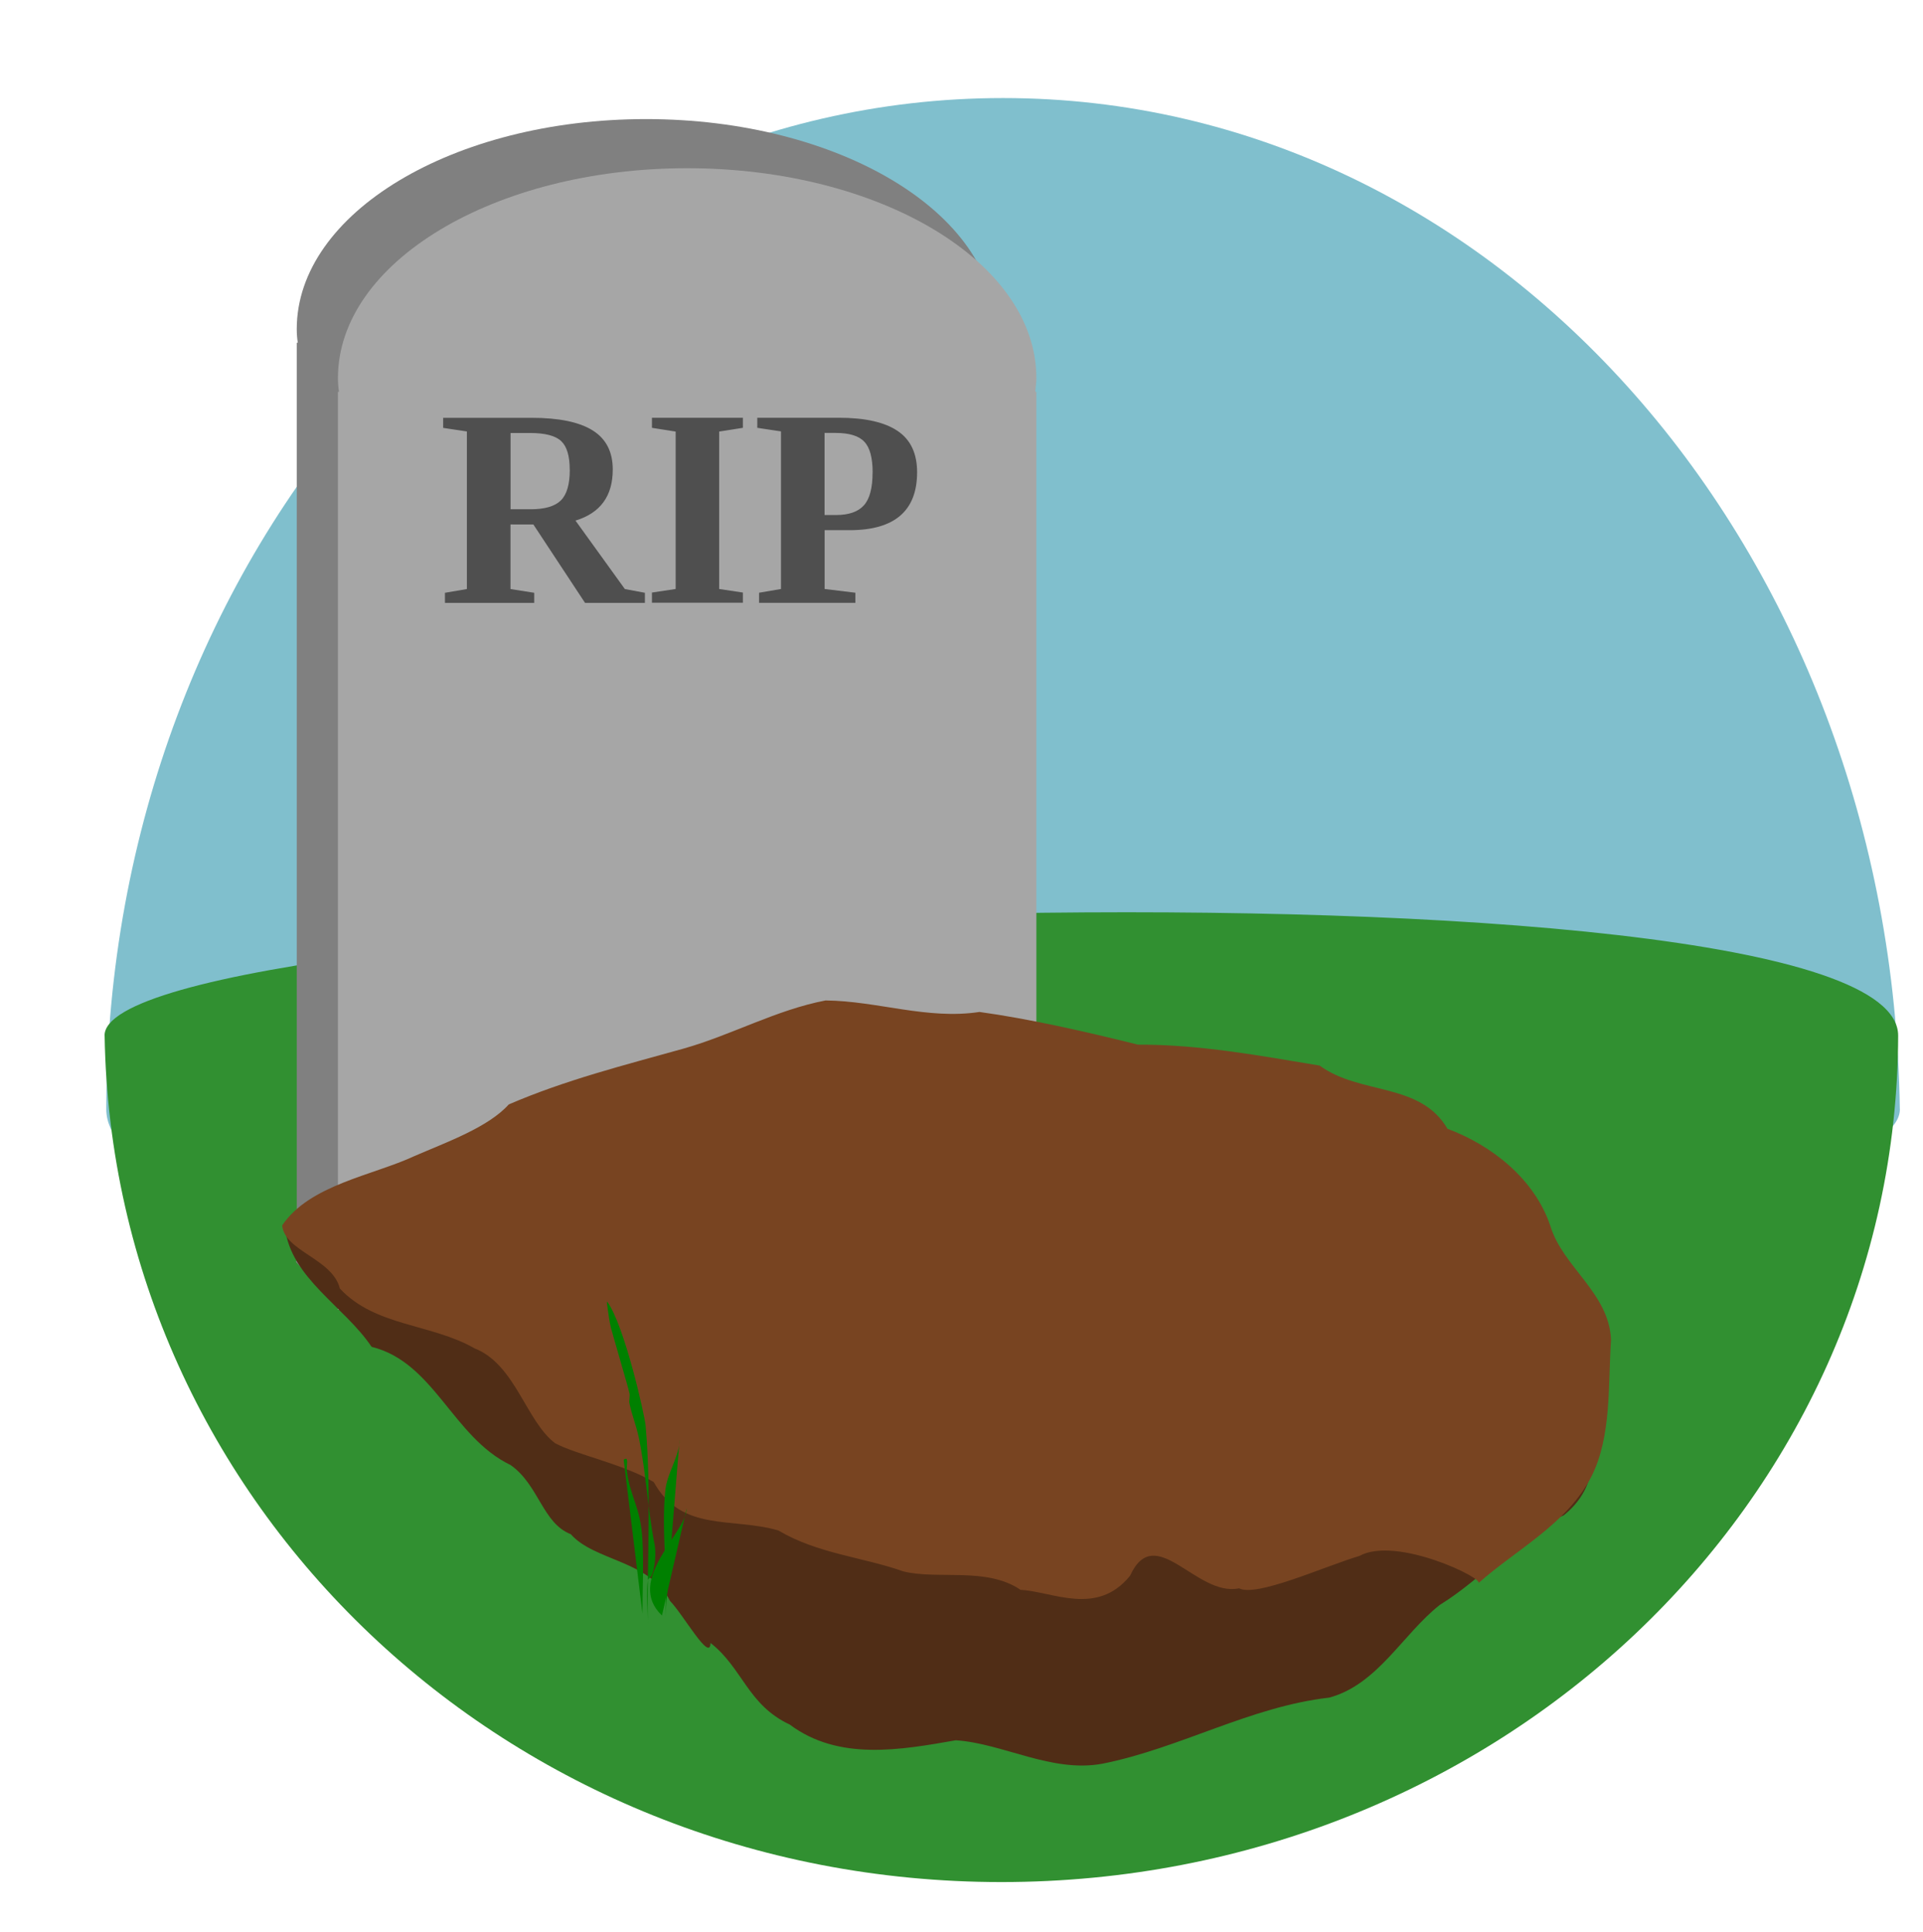 <?xml version="1.0" encoding="UTF-8" standalone="no"?>
<!-- Created with Inkscape (http://www.inkscape.org/) -->

<svg
   width="9.155mm"
   height="9.2mm"
   viewBox="0 0 32.44 32.599"
   id="svg2"
   version="1.1"
   inkscape:version="1.3.2 (091e20ef0f, 2023-11-25)"
   sodipodi:docname="grave.svg"
   xmlns:inkscape="http://www.inkscape.org/namespaces/inkscape"
   xmlns:sodipodi="http://sodipodi.sourceforge.net/DTD/sodipodi-0.dtd"
   xmlns="http://www.w3.org/2000/svg"
   xmlns:svg="http://www.w3.org/2000/svg"
   xmlns:rdf="http://www.w3.org/1999/02/22-rdf-syntax-ns#"
   xmlns:cc="http://creativecommons.org/ns#"
   xmlns:dc="http://purl.org/dc/elements/1.1/">
  <defs
     id="defs4">
    <pattern
       y="0"
       x="0"
       height="6"
       width="6"
       patternUnits="userSpaceOnUse"
       id="EMFhbasepattern" />
  </defs>
  <sodipodi:namedview
     id="base"
     pagecolor="#ffffff"
     bordercolor="#666666"
     borderopacity="1.0"
     inkscape:pageopacity="0.0"
     inkscape:pageshadow="2"
     inkscape:zoom="7.9195959"
     inkscape:cx="39.080277"
     inkscape:cy="20.771262"
     inkscape:document-units="px"
     inkscape:current-layer="layer1"
     showgrid="false"
     fit-margin-top="0"
     fit-margin-left="0"
     fit-margin-right="0"
     fit-margin-bottom="0"
     inkscape:window-width="1920"
     inkscape:window-height="1011"
     inkscape:window-x="1920"
     inkscape:window-y="32"
     inkscape:window-maximized="1"
     inkscape:showpageshadow="2"
     inkscape:pagecheckerboard="0"
     inkscape:deskcolor="#d1d1d1" />
  <g
     inkscape:label="Layer 1"
     inkscape:groupmode="layer"
     id="layer1"
     transform="translate(-271.513,-374.876)">
    <path
       id="path12"
       style="fill:#80bfcd;stroke-width:5.298;stroke-linecap:round;stroke-linejoin:bevel;stroke-miterlimit:0.3;paint-order:stroke fill markers"
       d="m 303.563,393.585 c 0.036,2.652 -30.266,3.922 -30.257,0 0.023,-9.419 6.773,-17.055 15.128,-17.055 8.355,0 14.999,7.637 15.128,17.055 z"
       sodipodi:nodetypes="ssss" />
    <path
       id="path12-7"
       style="fill:#319031;fill-opacity:1;stroke-width:4.847;stroke-linecap:round;stroke-linejoin:bevel;stroke-miterlimit:0.3;paint-order:stroke fill markers"
       d="m 273.277,392.35 c -0.036,-2.221 30.266,-3.283 30.257,0 -0.023,7.886 -6.773,14.279 -15.128,14.279 -8.355,0 -14.999,-6.394 -15.128,-14.279 z"
       sodipodi:nodetypes="ssss" />
    <path
       id="path3341"
       style="fill:#808080;fill-opacity:1;fill-rule:evenodd;stroke:none;stroke-width:0.102"
       d="m 282.41,376.885 c -3.253,0 -5.891,1.587 -5.891,3.543 0,0.081 0.006,0.162 0.018,0.23 h -0.018 v 15.488 h 0.002 l -0.018,0.018 0.767,0.834 0.925,-0.852 h 10.108 v -15.488 h -0.018 c 0.007,-0.081 0.018,-0.162 0.018,-0.23 0,-1.957 -2.637,-3.543 -5.891,-3.543 z" />
    <path
       id="path3347"
       style="display:inline;fill:#a6a6a6;fill-opacity:1;fill-rule:evenodd;stroke:none;stroke-width:0.102"
       d="m 283.105,377.714 c -3.253,0 -5.891,1.585 -5.891,3.54 0,0.081 0.006,0.162 0.018,0.232 h -0.018 v 15.488 h 11.782 v -15.488 h -0.018 c 0.007,-0.081 0.018,-0.162 0.018,-0.232 0,-1.957 -2.637,-3.54 -5.891,-3.54 z" />
    <path
       d="m 280.125,383.724 v 1.09 l 0.4,0.063 v 0.17 h -1.506 v -0.17 l 0.37,-0.063 v -2.659 l -0.4,-0.06 v -0.17 h 1.492 q 0.689,0 1.029,0.212 0.34,0.212 0.34,0.661 0,0.67 -0.629,0.861 l 0.833,1.155 0.338,0.063 v 0.17 h -1.01 l -0.871,-1.322 z m 0.999,-0.922 q 0,-0.349 -0.144,-0.484 -0.144,-0.137 -0.528,-0.137 h -0.326 v 1.287 h 0.338 q 0.359,0 0.51,-0.149 0.151,-0.149 0.151,-0.517 z m 2.521,2.011 0.4,0.06 v 0.172 h -1.534 v -0.172 l 0.4,-0.06 v -2.656 l -0.4,-0.063 v -0.17 h 1.534 v 0.17 l -0.4,0.063 z m 2.589,-1.965 q 0,-0.372 -0.14,-0.519 -0.137,-0.149 -0.487,-0.149 h -0.184 v 1.385 h 0.193 q 0.324,0 0.47,-0.163 0.147,-0.163 0.147,-0.554 z m -0.81,0.973 v 0.992 l 0.519,0.063 v 0.17 h -1.625 v -0.17 l 0.37,-0.063 v -2.659 l -0.4,-0.06 v -0.17 h 1.376 q 0.663,0 0.992,0.223 0.328,0.221 0.328,0.696 0,0.978 -1.141,0.978 z"
       id="text1"
       style="font-weight:bold;font-size:4.768px;font-family:'Liberation Serif';-inkscape-font-specification:'Liberation Serif, Bold';fill:#4f4f4f;stroke-width:0.362;stroke-linecap:round;stroke-linejoin:bevel;stroke-miterlimit:0.3;paint-order:stroke fill markers;fill-opacity:1"
       aria-label="RIP" />
    <path
       id="path2"
       style="fill:#502d16;fill-opacity:1;stroke-width:6.083;stroke-linecap:round;stroke-linejoin:bevel;stroke-miterlimit:0.3;paint-order:stroke fill markers"
       d="m 286.282,393.481 c -3.322,0.691 -6.64,1.408 -9.961,2.109 0.098,0.848 1,1.324 1.461,2.009 1.057,0.261 1.368,1.525 2.344,1.994 0.477,0.334 0.54,0.984 1.016,1.167 0.399,0.455 1.331,0.438 1.675,1.128 0.22,0.222 0.677,1.044 0.682,0.707 0.54,0.42 0.626,1.045 1.337,1.377 0.825,0.618 1.87,0.428 2.801,0.265 0.798,0.052 1.616,0.554 2.474,0.395 1.31,-0.261 2.489,-0.962 3.827,-1.115 0.816,-0.223 1.234,-1.065 1.861,-1.562 0.751,-0.464 1.284,-1.144 2.097,-1.516 0.707,-0.573 0.51,-1.384 0.2,-2.14 -0.341,-0.602 0.067,-1.079 -0.764,-1.236 -0.652,-0.046 -1.443,0.16 -1.816,-0.4 -0.644,-0.738 -1.677,-0.635 -2.548,-0.925 -0.394,-0.109 -1.095,-0.402 -1.639,-0.613 -0.715,-0.141 -1.537,-0.188 -2.048,-0.632 -0.609,-0.506 -1.445,-0.761 -2.2,-0.878 -0.268,0.083 -0.524,-0.165 -0.798,-0.134 z m 8.851,9.633 c -0.011,9.5e-4 0.003,0.005 0,0 z" />
    <path
       id="path3"
       style="fill:#784421;fill-opacity:1;stroke-width:5.543;stroke-linecap:round;stroke-linejoin:bevel;stroke-miterlimit:0.3;paint-order:stroke fill markers"
       d="m 285.444,391.754 c -0.837,0.16 -1.58,0.58 -2.395,0.812 -1.001,0.28 -1.994,0.529 -2.953,0.943 -0.348,0.387 -1.044,0.634 -1.593,0.872 -0.701,0.327 -1.766,0.482 -2.23,1.169 0.04,0.438 0.849,0.561 0.973,1.065 0.596,0.642 1.544,0.591 2.271,1.009 0.69,0.27 0.867,1.226 1.36,1.601 0.359,0.193 1.147,0.35 1.664,0.655 0.472,0.852 1.318,0.589 2.102,0.817 0.665,0.394 1.418,0.447 2.107,0.69 0.577,0.146 1.407,-0.08 1.979,0.312 0.541,0.028 1.288,0.452 1.847,-0.237 0.426,-0.93 1.12,0.364 1.84,0.211 0.295,0.153 1.427,-0.365 2.029,-0.546 0.631,-0.345 2.137,0.395 2.005,0.462 0.628,-0.564 1.503,-1 1.913,-1.809 0.338,-0.676 0.276,-1.531 0.327,-2.297 -0.029,-0.794 -0.819,-1.234 -1.025,-1.929 -0.267,-0.788 -0.985,-1.355 -1.734,-1.634 -0.461,-0.79 -1.472,-0.566 -2.156,-1.066 -1.008,-0.168 -2.035,-0.358 -3.065,-0.353 -0.888,-0.222 -1.85,-0.439 -2.674,-0.552 -0.881,0.134 -1.721,-0.185 -2.593,-0.194 z" />
    <g
       id="g11"
       transform="translate(3.443,-1.987)">
      <path
         style="fill:#008000;fill-opacity:1;stroke-width:5.957;stroke-linecap:round;stroke-linejoin:bevel;stroke-miterlimit:0.3;paint-order:stroke fill markers"
         d="m 278.998,404.243 c -0.012,-1.11 0.061,-2.226 -0.037,-3.329 -0.016,-0.179 -0.359,-1.698 -0.646,-2.087 -0.012,-0.017 -0.003,0.045 0,0.068 0.017,0.124 0.032,0.249 0.061,0.369 0.021,0.087 0.29,0.999 0.313,1.105 0.012,0.056 -0.012,0.117 0,0.173 0.041,0.196 0.116,0.378 0.157,0.574 0.124,0.59 0.152,1.228 0.267,1.804 0.028,0.141 0.008,0.407 -0.053,0.529 -0.015,0.03 -0.052,0.041 -0.059,0.074 -0.035,0.164 -0.002,0.582 -0.002,0.72 z"
         id="path8" />
      <path
         style="fill:#008000;fill-opacity:1;stroke-width:5.315;stroke-linecap:round;stroke-linejoin:bevel;stroke-miterlimit:0.3;paint-order:stroke fill markers"
         d="m 279.294,404.139 c 0.049,-0.707 -0.073,-1.431 0,-2.135 0.03,-0.291 0.24,-0.571 0.24,-0.86"
         id="path9" />
      <path
         style="fill:#008000;fill-opacity:1;stroke-width:5.315;stroke-linecap:round;stroke-linejoin:bevel;stroke-miterlimit:0.3;paint-order:stroke fill markers"
         d="m 279.237,404.119 c -0.628,-0.597 0.417,-1.398 0.417,-1.808"
         id="path10" />
      <path
         style="fill:#008000;fill-opacity:1;stroke-width:6.368;stroke-linecap:round;stroke-linejoin:bevel;stroke-miterlimit:0.3;paint-order:stroke fill markers"
         d="m 278.908,404.087 c 0,-0.413 0.023,-0.828 0,-1.239 -0.031,-0.566 -0.201,-0.703 -0.264,-1.17 -0.008,-0.062 0.016,-0.134 0,-0.191 -0.008,-0.029 -0.035,0 -0.053,0"
         id="path11" />
    </g>
  </g>
</svg>
